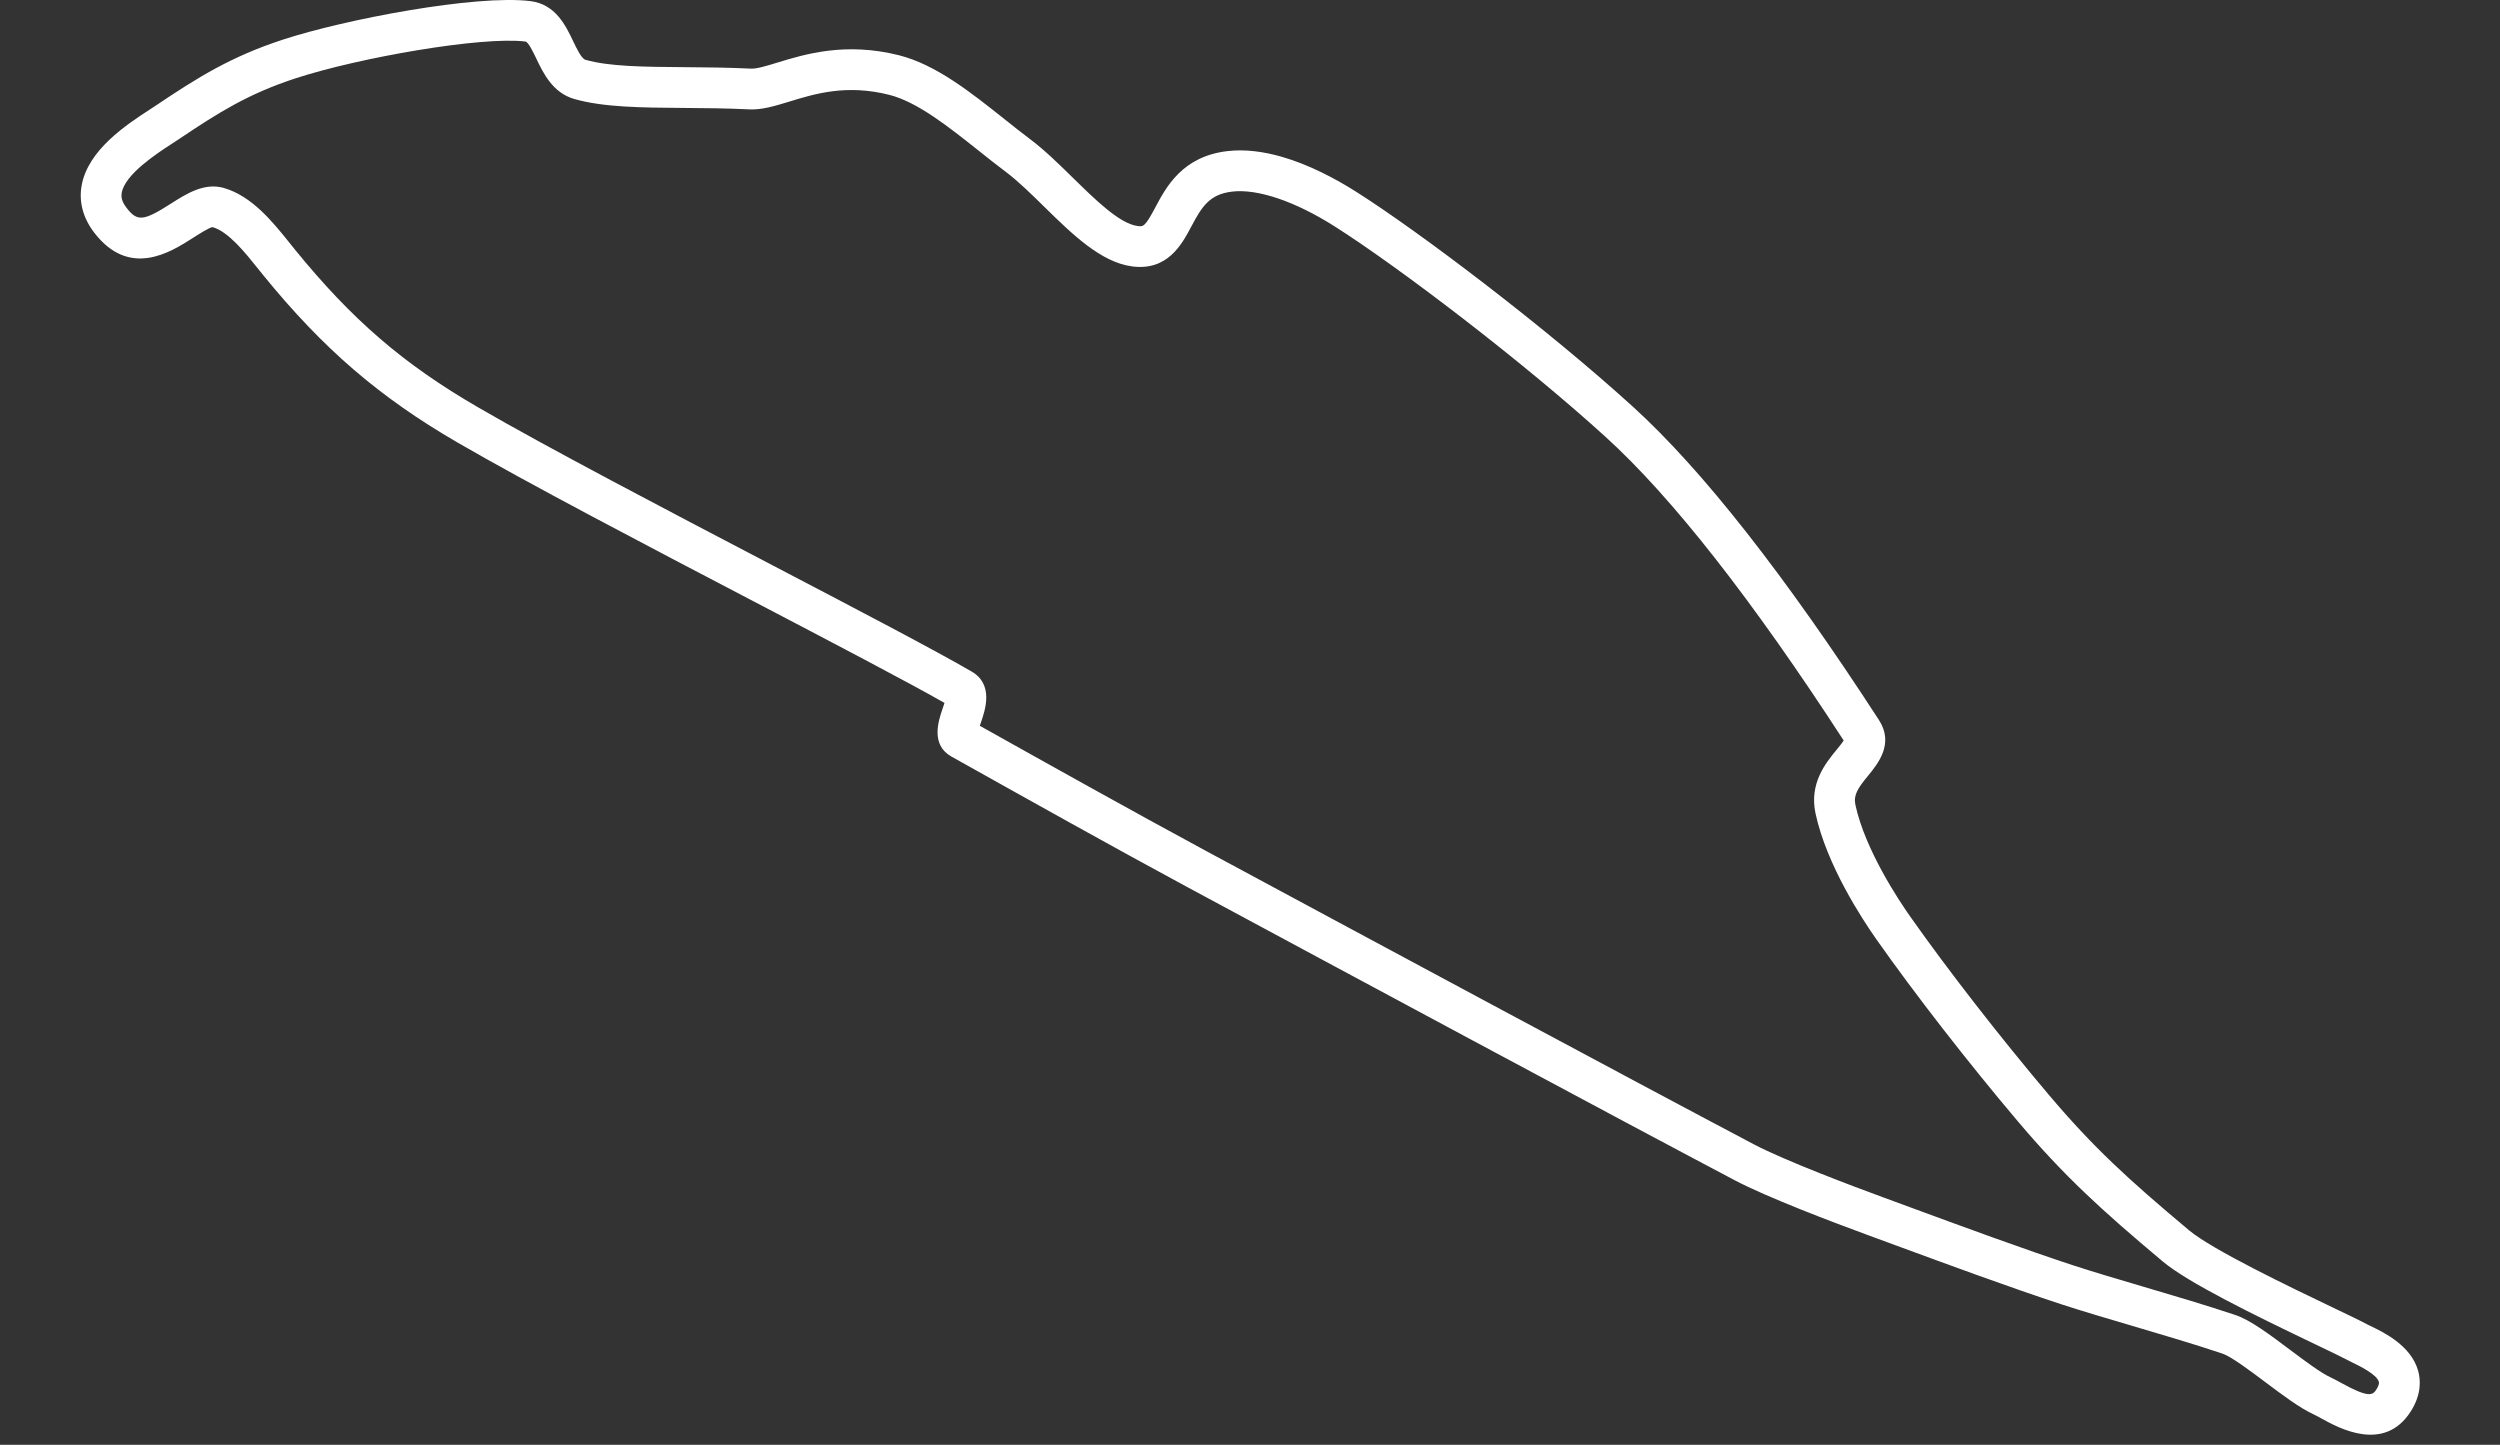 <svg width="4229" height="2444" viewBox="0 0 4229 2444" fill="none" xmlns="http://www.w3.org/2000/svg">
<rect x="0" y="0" width="4229" height="2444" fill="#333333" stroke="none"/>
<path d="M2167.49 265C2214.69 278.47 2259.85 302.65 2294.95 324.94C2404.02 394.2 2617.95 556.69 2762.48 688.21C2879.68 794.79 3019.63 973.07 3178.48 1218.07C3204.41 1258.07 3176.76 1291.78 3160.24 1311.94C3142.45 1333.63 3135.03 1344.94 3138.65 1361.69C3155.07 1438.03 3213.33 1524.9 3230.8 1549.69C3295.38 1641.42 3383.32 1754.52 3466 1852.25C3541.42 1941.38 3600 1994.86 3702.81 2081.03C3742.41 2114.23 3875.6 2178.03 3947.13 2212.24C3974.25 2225.24 3993.85 2234.61 4003.13 2239.68C4004.78 2240.59 4007.04 2241.68 4009.74 2242.95C4031.99 2253.63 4078.27 2275.86 4090.42 2318.5C4094.88 2334.17 4096.34 2358.85 4077.98 2387.62C4033.04 2458.01 3956.15 2415.62 3927.26 2399.67C3922.12 2396.85 3917.54 2394.27 3913.66 2392.49C3890.6 2381.95 3862.28 2360.7 3832.28 2338.21C3806.45 2318.83 3774.28 2294.72 3759.69 2289.83C3712.08 2273.83 3657.69 2257.83 3605.12 2242.28C3561.81 2229.5 3520.88 2217.43 3487.02 2206.34C3402.48 2178.69 3293.96 2138.72 3206.75 2106.6L3161.8 2090.06C3100.45 2067.56 2989.3 2025.46 2934.22 1996.39C2726.94 1887.02 2266.05 1639.39 2006.8 1499.7C1885.09 1434.1 1726.98 1345.58 1632.52 1292.7L1609.52 1279.85C1573.68 1259.8 1587.61 1218.94 1594.31 1199.31C1595.31 1196.44 1596.61 1192.57 1597.7 1189.03C1532.46 1152.03 1407.03 1086.41 1274.7 1017.2C1095.86 923.73 893.161 817.73 773.671 748.4C641.591 671.73 546.541 589.87 445.601 465.86L436.541 454.6C414.141 426.6 386.251 391.81 359.611 384.2C354.501 384.49 336.491 395.99 325.721 402.85C288.451 426.67 219.031 470.93 159.531 393.71C140.741 369.34 133.281 342.01 137.931 314.71C148.361 253.54 214.451 210.59 253.931 184.92C257.661 182.48 261.061 180.27 264.011 178.29C334.121 131.23 390.621 95.69 479.321 66.78C583.481 32.79 804.771 -9.4 897.051 1.86C939.671 7 956.881 43.19 969.511 69.62C975.811 82.81 983.681 99.24 990.441 101.17C1030.83 112.67 1089.85 113.11 1158.17 113.63C1194.24 113.89 1231.56 114.18 1270.38 116.11C1280.06 116.6 1297.28 111.32 1315.5 105.74C1361.17 91.74 1430.19 70.61 1520.84 93.5C1583.2 109.31 1641.92 156.02 1698.84 201.27C1713.56 213 1728.02 224.52 1742.09 235.07C1766.82 253.57 1791.27 277.55 1814.9 300.74C1851.9 337.01 1893.63 378.13 1923.9 382.25C1934.04 383.64 1936.75 384.01 1954.33 350.87C1972.52 316.56 2000.01 264.71 2075.81 255.67C2105.81 252.08 2137.13 256.34 2167.56 265.03M3118.86 1252.75C2963.99 1014.14 2828.53 841.38 2716.19 739.21C2574.24 610.1 2364.73 450.87 2258.1 383.21C2190.82 340.49 2127.36 318.96 2083.97 324.14C2045.97 328.69 2033.05 349.55 2015.21 383.22C1999.21 413.34 1975.08 458.86 1914.54 450.57C1861.93 443.36 1813.47 395.89 1766.68 349.99C1744.68 328.37 1721.87 305.99 1700.83 290.26C1686.23 279.35 1671.23 267.41 1655.96 255.26C1604.8 214.55 1551.45 172.17 1504.05 160.38C1432.05 142.21 1378.65 158.55 1335.75 171.7C1310.55 179.41 1288.75 186.08 1267.04 185C1229.64 183.15 1193.04 182.88 1157.71 182.61C1084.37 182.05 1021.02 181.56 971.661 167.51H971.581C934.911 157 919.001 123.68 907.351 99.36C902.231 88.71 893.811 70.87 888.711 70.26C814.581 61.21 607.271 97.52 500.711 132.26C420.241 158.47 370.001 190.14 302.431 235.48C299.231 237.61 295.551 240.02 291.481 242.66C265.431 259.59 211.221 294.83 205.881 326.25C204.881 331.86 204.991 339.81 214.111 351.63C232.171 375.09 242.601 374.16 288.641 344.77C315.281 327.77 345.471 308.5 378.531 317.94C426.311 331.58 461.831 375.94 490.341 411.54L499.041 422.35C595.591 541 682.291 615.68 808.281 688.79C926.441 757.37 1128.43 863 1306.65 956.18C1453.97 1033.18 1581.21 1099.75 1643.65 1135.98C1681.3 1157.81 1666.59 1200.91 1659.53 1221.62C1658.91 1223.45 1658.16 1225.62 1657.45 1227.75L1666.11 1232.6C1760.4 1285.39 1918.22 1373.74 2039.44 1439.08C2298.57 1578.76 2759.24 1826.23 2966.32 1935.48C3019.76 1963.7 3137.39 2007.76 3185.47 2025.4L3230.47 2041.96C3317.14 2073.89 3425.01 2113.62 3508.35 2140.89C3541.25 2151.66 3581.71 2163.58 3624.53 2176.23C3677.72 2191.91 3732.7 2208.16 3781.53 2224.52C3806.68 2232.96 3839.15 2257.33 3873.53 2283.12C3898.07 2301.53 3925.91 2322.41 3942.22 2329.86C3947.42 2332.24 3953.6 2335.59 3960.43 2339.36C4006.35 2364.69 4013.5 2360.49 4019.79 2350.58C4022.31 2346.63 4025.1 2341.14 4024.04 2337.43C4020.38 2324.6 3989.84 2309.93 3979.82 2305.11C3975.74 2303.11 3972.35 2301.5 3969.92 2300.11C3962.29 2295.94 3941.44 2285.96 3917.28 2274.39C3809.73 2222.91 3701.15 2169.63 3658.44 2133.83C3554.67 2046.83 3491.51 1989.18 3413.29 1896.74C3329.37 1797.55 3240.06 1682.64 3174.36 1589.36C3149.55 1554.11 3089.82 1462.79 3071.18 1376.17C3060.18 1325.17 3088.27 1290.89 3106.85 1268.23C3110.69 1263.54 3116.11 1256.94 3118.72 1252.7" fill="white"/>
</svg>
